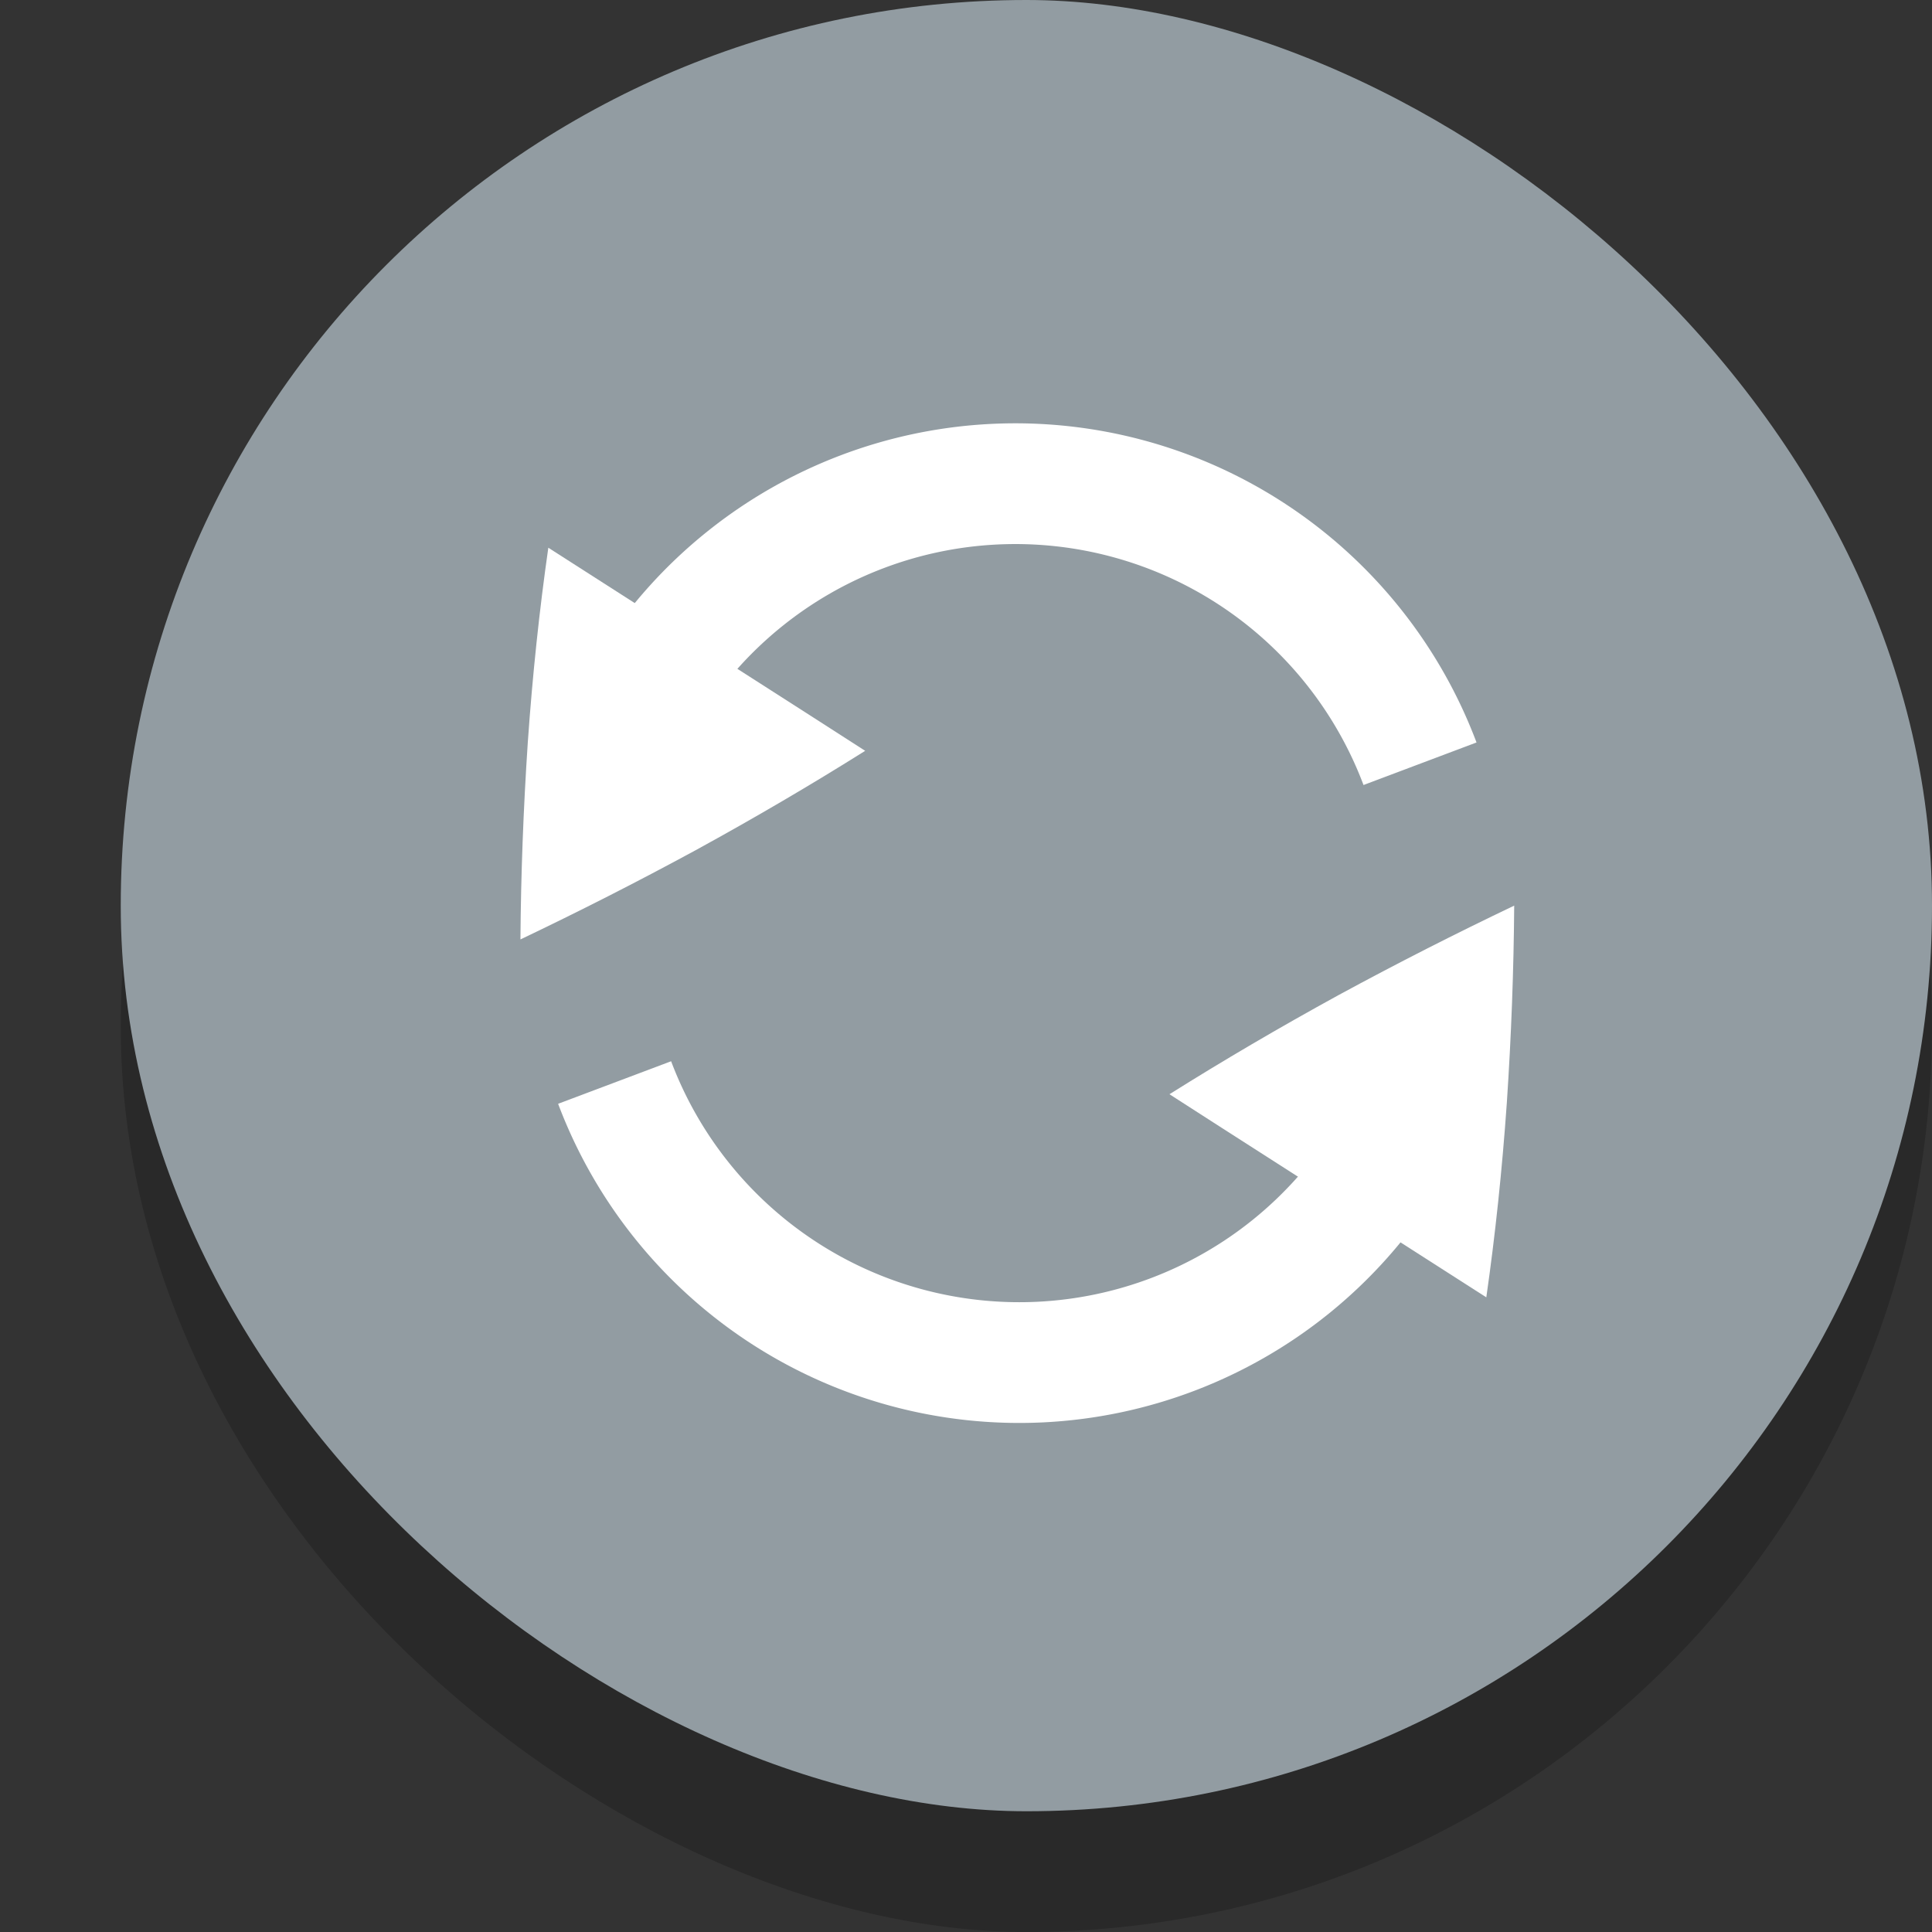 <svg width="16" height="16" version="1.1" xmlns="http://www.w3.org/2000/svg">
 <rect width="100%" height="100%" fill="#333333" stroke="none"/>
 <rect transform="matrix(0,-1,-1,0,0,0)" x="-16" y="-16" width="15" height="15" rx="7.5" ry="7.5" enable-background="new" opacity=".2"/>
 <rect transform="matrix(0,-1,-1,0,0,0)" x="-15" y="-16" width="15" height="15" rx="7.5" ry="7.5" enable-background="new" fill="#929ca2"/>
 <g transform="translate(-319.91 -236.01)" enable-background="new">
  <path d="m324.22 243.79c0.48-0.229 0.965-0.475 1.453-0.74 0.491-0.269 0.958-0.543 1.402-0.822 0 0-0.321-0.208-2.624-1.682-0.074 0.516-0.131 1.054-0.17 1.612-0.037 0.555-0.057 1.098-0.061 1.633z" enable-background="new" fill="#fff"/>
  <path d="m331.81 244.64a3.581 3.581 0 0 1-3.283 2.65 3.581 3.581 0 0 1-3.527-2.315" enable-background="new" fill="none" stroke="#fff"/>
  <path transform="scale(-1)" d="m-324.86-242.67a3.581 3.581 0 0 1-3.283 2.65 3.581 3.581 0 0 1-3.527-2.315" enable-background="new" fill="none" stroke="#fff"/>
  <path d="m332.45 243.51c-0.48 0.229-0.965 0.475-1.453 0.74-0.491 0.269-0.958 0.543-1.402 0.822 0 0 0.321 0.208 2.624 1.682 0.074-0.516 0.131-1.054 0.17-1.612 0.037-0.555 0.057-1.098 0.061-1.633z" enable-background="new" fill="#fff"/>
 </g>
</svg>
